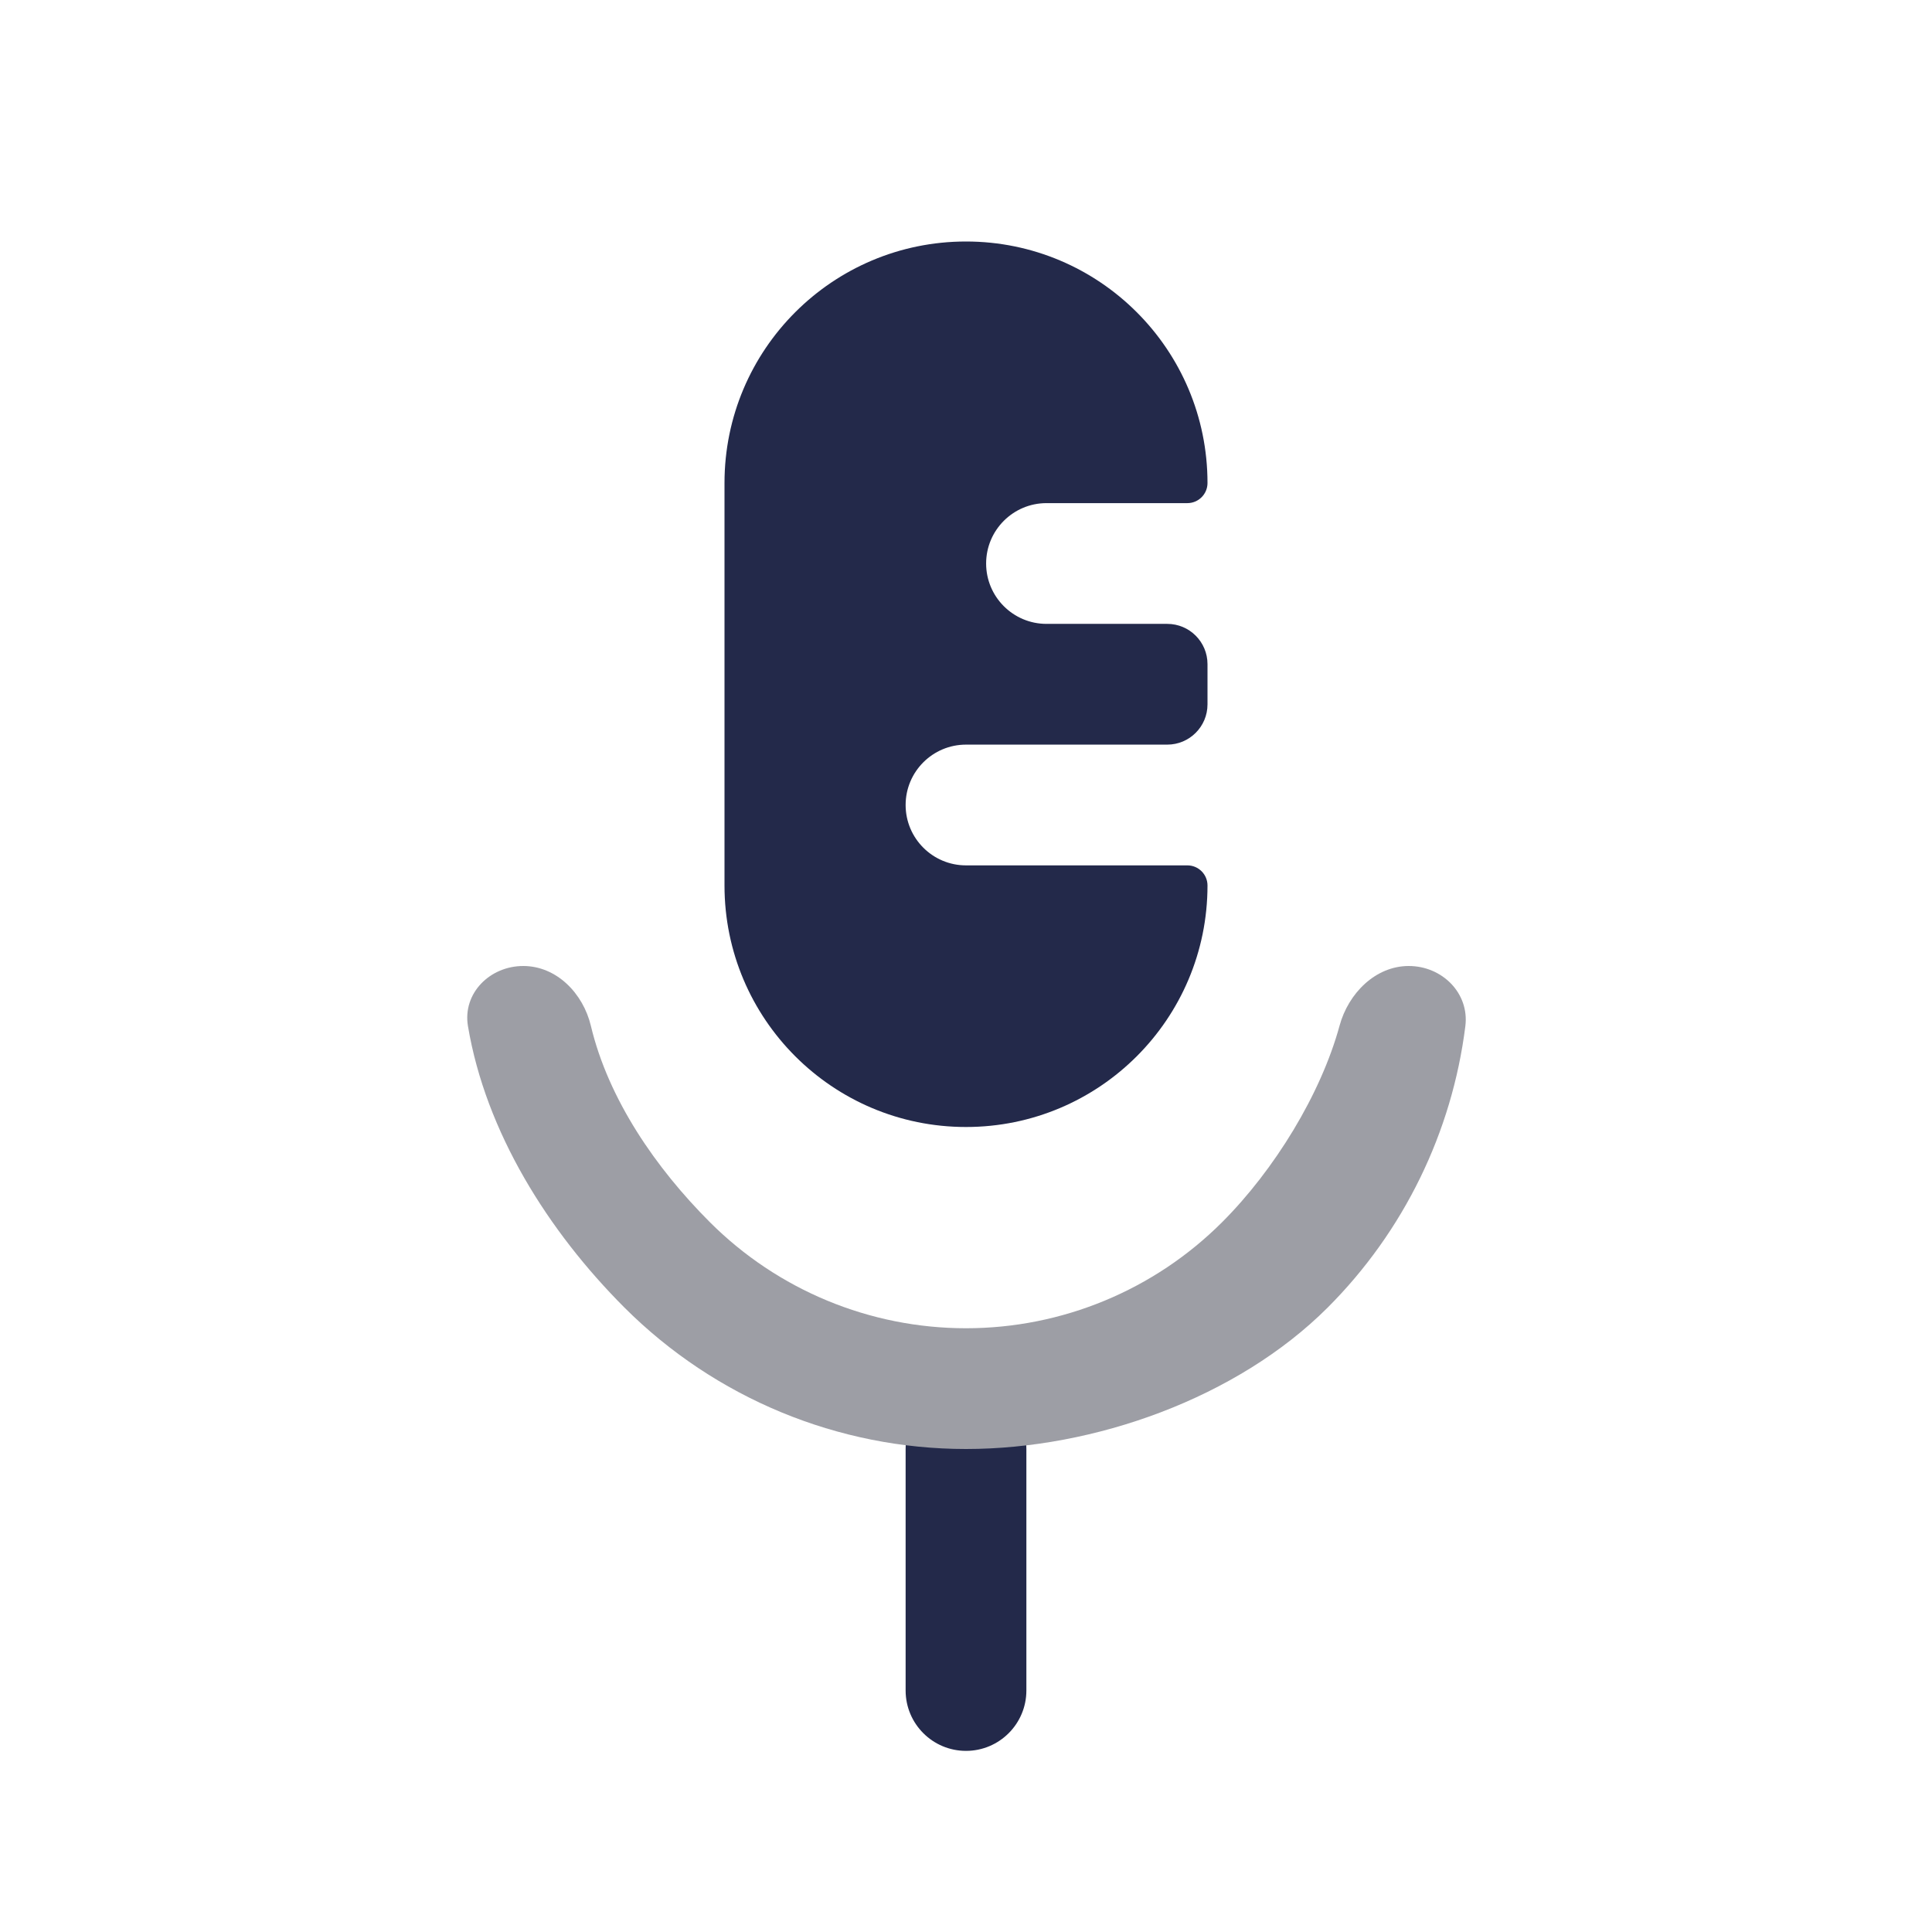 <svg width="24" height="24" viewBox="0 0 24 24" fill="none" xmlns="http://www.w3.org/2000/svg">
<path fill-rule="evenodd" clip-rule="evenodd" d="M12 17.25C12.414 17.25 12.75 17.586 12.75 18L12.75 21C12.75 21.414 12.414 21.75 12 21.75C11.586 21.75 11.25 21.414 11.25 21L11.25 18C11.25 17.586 11.586 17.25 12 17.25Z" fill="#23294A"/>
<path d="M17.5 12C17.914 12 18.255 12.337 18.203 12.748C18.038 14.063 17.44 15.295 16.493 16.243C15.367 17.368 13.591 18 12 18C10.409 18 8.883 17.368 7.757 16.243C6.81 15.295 6.034 14.063 5.813 12.746C5.745 12.338 6.086 12 6.5 12C6.914 12 7.244 12.34 7.34 12.743C7.559 13.661 8.151 14.515 8.818 15.182C9.662 16.026 10.806 16.5 12 16.5C13.194 16.5 14.338 16.026 15.182 15.182C15.83 14.534 16.408 13.594 16.641 12.74C16.75 12.34 17.086 12 17.5 12Z" fill="#9D9EA5"/>
<path d="M9 11V6C9 4.343 10.343 3 12 3C13.657 3 15 4.343 15 6C15 6.138 14.888 6.25 14.75 6.25H13C12.586 6.25 12.25 6.586 12.25 7C12.25 7.414 12.586 7.75 13 7.75H14.5C14.776 7.75 15 7.974 15 8.25V8.75C15 9.026 14.776 9.25 14.5 9.25L12 9.25C11.586 9.25 11.25 9.586 11.25 10C11.25 10.414 11.586 10.75 12 10.75L14.75 10.75C14.888 10.75 15 10.862 15 11C15 12.657 13.657 14 12 14C10.343 14 9 12.657 9 11Z" fill="#23294A"/>
</svg>

